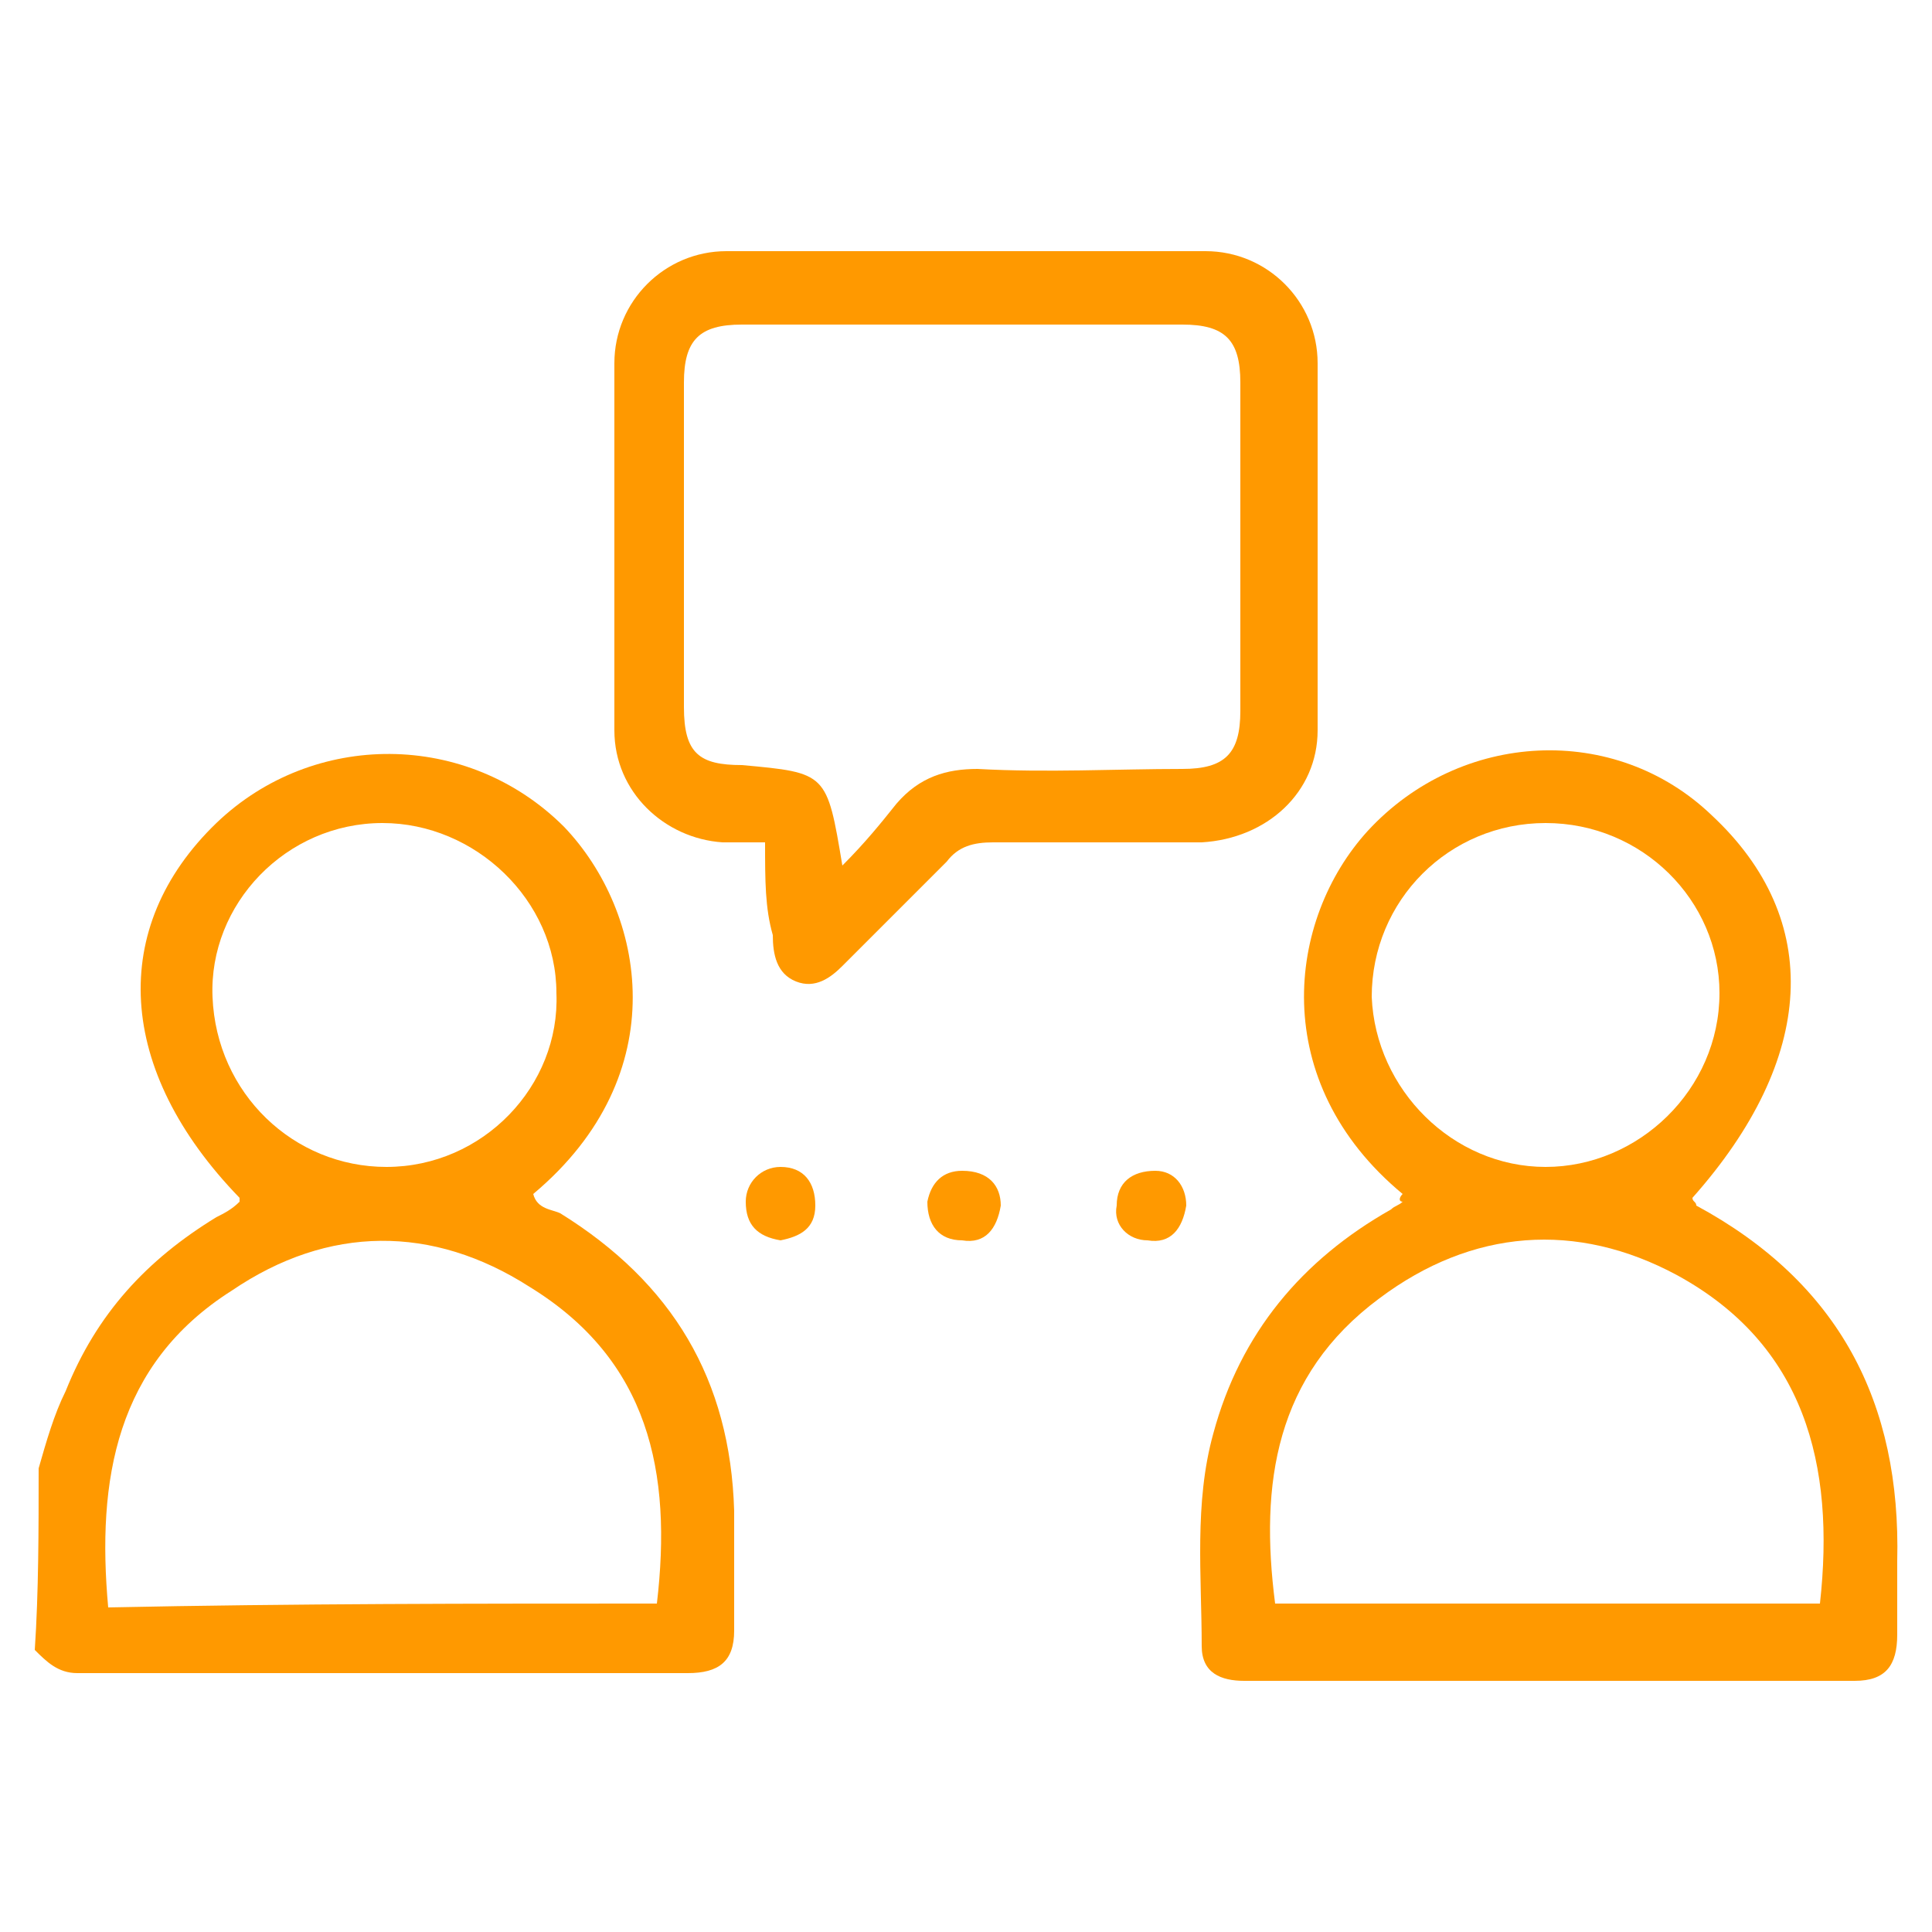 <?xml version="1.0" encoding="utf-8"?>
<!-- Generator: Adobe Illustrator 23.0.5, SVG Export Plug-In . SVG Version: 6.00 Build 0)  -->
<svg version="1.1" id="Layer_1" xmlns="http://www.w3.org/2000/svg" xmlns:xlink="http://www.w3.org/1999/xlink" x="0px" y="0px"
	 viewBox="0 0 50 50" style="enable-background:new 0 0 50 50;" xml:space="preserve">
<style type="text/css">
	.st0{fill-rule:evenodd;clip-rule:evenodd;fill:#FF9900;}
	.st1{fill-rule:evenodd;clip-rule:evenodd;fill:#014479;}
	.st2{fill-rule:evenodd;clip-rule:evenodd;fill:#FFFFFF;}
	.st3{fill:none;}
	.st4{fill:#A7A7A7;}
	.st5{fill:#363636;}
	.st6{fill:#FFFFFF;}
	.st7{fill:#014479;}
	.st8{fill-rule:evenodd;clip-rule:evenodd;}
	.st9{fill:#FF9900;}
</style>
<g>
	<path class="st9" d="M1,38c0.2-0.7,0.4-1.4,0.7-2c0.8-2,2.1-3.4,3.9-4.5c0.2-0.1,0.4-0.2,0.6-0.4c0,0,0-0.1,0-0.1
		c-3.2-3.3-3.4-7-0.6-9.7c2.5-2.4,6.5-2.4,9,0.1c2.1,2.2,2.9,6.4-0.8,9.5c0.1,0.4,0.5,0.4,0.7,0.5c2.9,1.8,4.4,4.3,4.5,7.7
		c0,1,0,2.1,0,3.1c0,0.8-0.4,1.1-1.2,1.1c-5.3,0-10.5,0-15.8,0c-0.5,0-0.8-0.3-1.1-0.6C1,41.2,1,39.6,1,38z M17,41.5
		c0.4-3.4-0.2-6.3-3.3-8.2c-2.5-1.6-5.2-1.6-7.7,0.1c-3,1.9-3.5,4.9-3.2,8.2C7.6,41.5,12.3,41.5,17,41.5z M10,30.2
		c2.5,0,4.5-2.1,4.4-4.5c0-2.4-2.1-4.4-4.5-4.4c-2.5,0-4.5,2.1-4.4,4.5C5.6,28.3,7.6,30.2,10,30.2z"/>
	<path class="st9" d="M36.3,30.9c-3.5-2.9-3-7.1-0.9-9.4c2.4-2.6,6.4-2.8,8.9-0.4c2.9,2.7,2.7,6.3-0.5,9.9c0,0.1,0.1,0.1,0.1,0.2
		c3.7,2,5.3,5.1,5.2,9.2c0,0.6,0,1.3,0,1.9c0,0.8-0.3,1.2-1.1,1.2c-5.3,0-10.5,0-15.8,0c-0.6,0-1.1-0.2-1.1-0.9
		c0-1.8-0.2-3.7,0.3-5.5c0.7-2.6,2.3-4.5,4.6-5.8c0.1-0.1,0.2-0.1,0.3-0.2C36.2,31.1,36.2,31,36.3,30.9z M47.1,41.5
		c0.4-3.6-0.4-6.7-3.7-8.5c-2.6-1.4-5.3-1.2-7.7,0.6c-2.7,2-3.1,4.8-2.7,7.9C37.7,41.5,42.4,41.5,47.1,41.5z M40,30.2
		c2.4,0,4.5-2,4.5-4.5c0-2.4-2-4.4-4.5-4.4c-2.5,0-4.5,2-4.5,4.5C35.6,28.2,37.6,30.2,40,30.2z"/>
	<path class="st9" d="M19.8,21.8c-0.5,0-0.8,0-1.1,0c-1.5-0.1-2.8-1.3-2.8-2.9c0-3.2,0-6.3,0-9.5c0-1.6,1.3-2.9,2.9-2.9
		c4.1,0,8.3,0,12.4,0c1.6,0,2.9,1.3,2.9,2.9c0,3.2,0,6.3,0,9.5c0,1.6-1.3,2.8-3,2.9c-1.8,0-3.6,0-5.4,0c-0.5,0-0.9,0.1-1.2,0.5
		c-0.9,0.9-1.8,1.8-2.7,2.7c-0.3,0.3-0.7,0.6-1.2,0.4c-0.5-0.2-0.6-0.7-0.6-1.2C19.8,23.5,19.8,22.8,19.8,21.8z M21.8,22.4
		c0.6-0.6,1-1.1,1.4-1.6c0.6-0.7,1.3-0.9,2.1-0.9c1.8,0.1,3.6,0,5.3,0c1.1,0,1.5-0.4,1.5-1.5c0-2.8,0-5.7,0-8.5
		c0-1.1-0.4-1.5-1.5-1.5c-3.8,0-7.6,0-11.4,0c-1.1,0-1.5,0.4-1.5,1.5c0,2.8,0,5.6,0,8.4c0,1.2,0.4,1.5,1.5,1.5
		C21.4,20,21.4,20,21.8,22.4z"/>
	<path class="st9" d="M20.2,32.1c-0.6-0.1-0.9-0.4-0.9-1c0-0.5,0.4-0.9,0.9-0.9c0.6,0,0.9,0.4,0.9,1C21.1,31.8,20.7,32,20.2,32.1z"
		/>
	<path class="st9" d="M25.9,31.2c-0.1,0.6-0.4,1-1,0.9c-0.6,0-0.9-0.4-0.9-1c0.1-0.5,0.4-0.8,0.9-0.8C25.6,30.3,25.9,30.7,25.9,31.2
		z"/>
	<path class="st9" d="M30.7,31.2c-0.1,0.6-0.4,1-1,0.9c-0.5,0-0.9-0.4-0.8-0.9c0-0.6,0.4-0.9,1-0.9C30.4,30.3,30.7,30.7,30.7,31.2z"
		/>
</g>
</svg>
